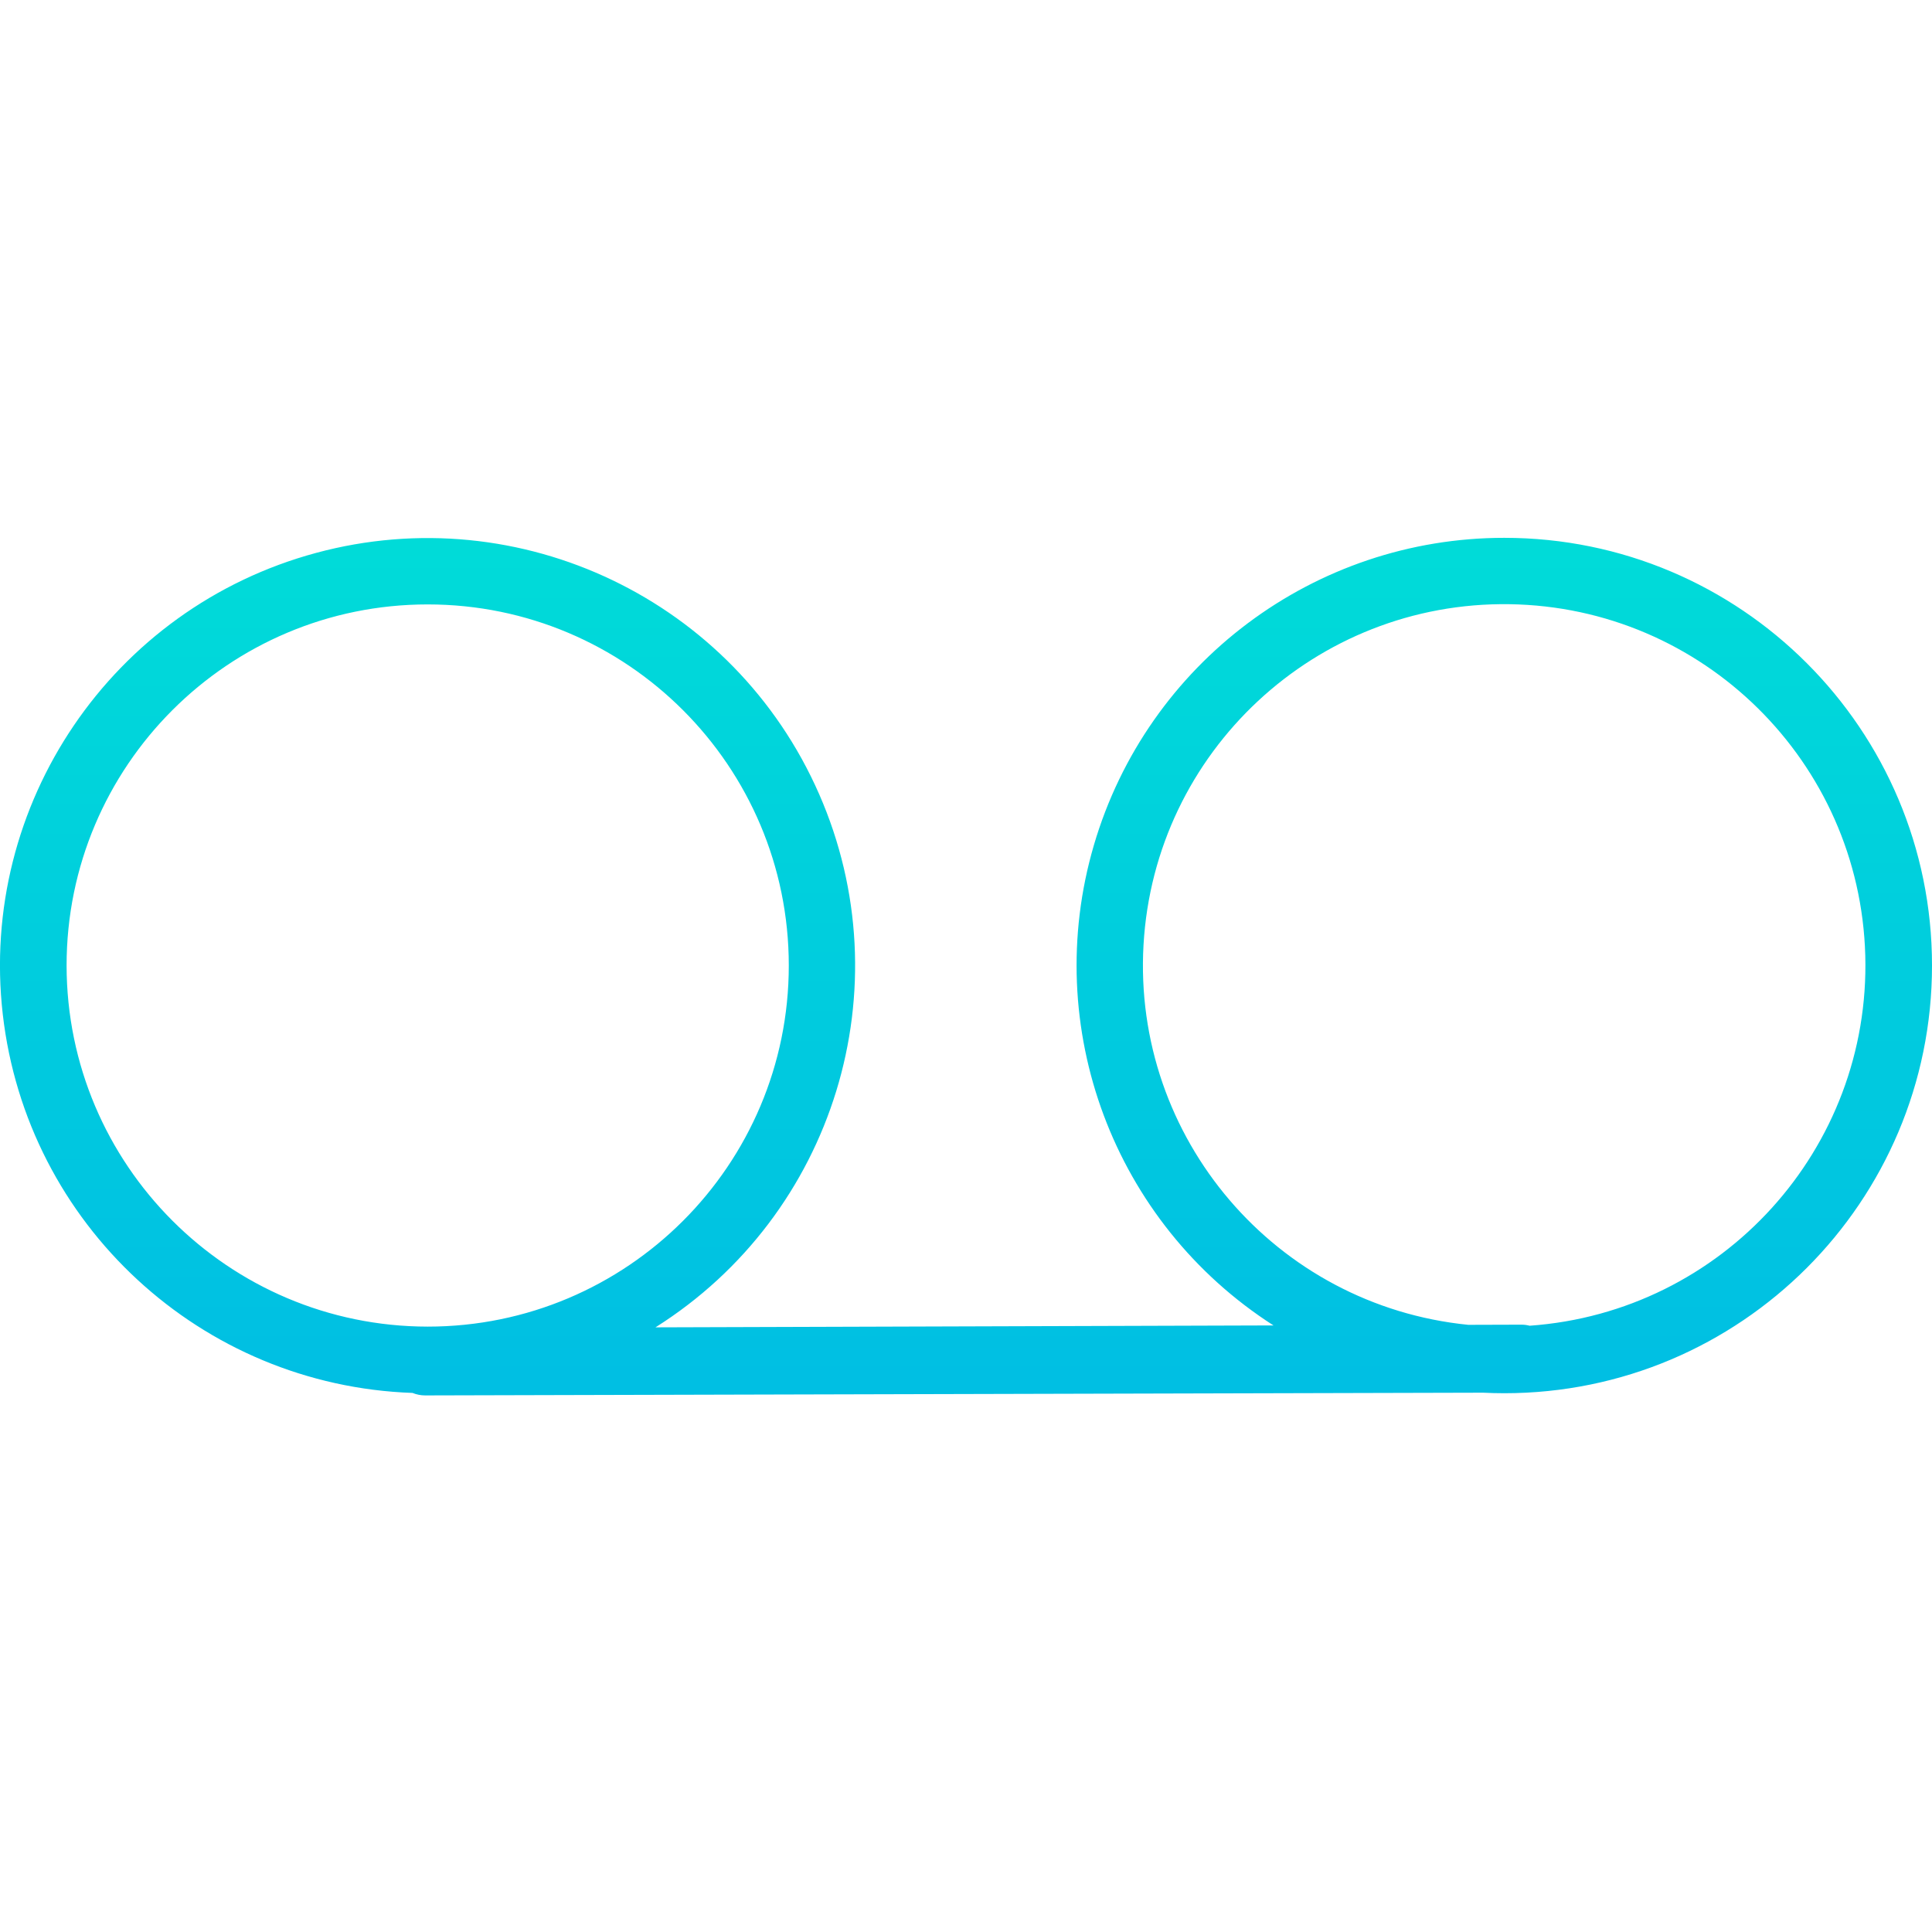 <svg height="464pt" viewBox="0 -129 464.235 464" width="464pt" xmlns="http://www.w3.org/2000/svg" xmlns:xlink="http://www.w3.org/1999/xlink"><linearGradient id="a" gradientUnits="userSpaceOnUse" x1="232.117" x2="232.117" y1="-138.049" y2="337.364"><stop offset="0" stop-color="#00efd1"/><stop offset="1" stop-color="#00acea"/></linearGradient><path d="m361.465.117c-45.621-.012-85.789 30.066-98.621 73.852-12.832 43.781 4.746 90.781 43.16 115.398l-148.5.461c43.004-27.102 59.723-81.582 39.32-128.141-20.398-46.559-71.785-71.199-120.859-57.953-49.078 13.246-81.09 60.391-75.297 110.891 5.797 50.504 47.652 89.172 98.453 90.961.969.395 2.008.598 3.055.598h.02l254.172-.656c1.688.086 3.387.125 5.098.129 56.758 0 102.77-46.012 102.77-102.77 0-56.758-46.012-102.77-102.77-102.77zm-345.465 102.766c0-47.918 38.848-86.77 86.77-86.766 47.918 0 86.766 38.848 86.766 86.77 0 47.918-38.848 86.766-86.77 86.766-47.898-.055-86.715-38.871-86.766-86.77zm351.547 86.555c-.625-.164-1.266-.25-1.914-.254h-.016l-12.812.039c-46.27-4.621-80.684-44.887-78.031-91.316 2.652-46.426 41.422-82.52 87.918-81.844 46.5.676 84.207 37.875 85.508 84.363 1.301 46.484-34.266 85.734-80.652 89.012zm0 0" fill="url(#a)"/></svg>